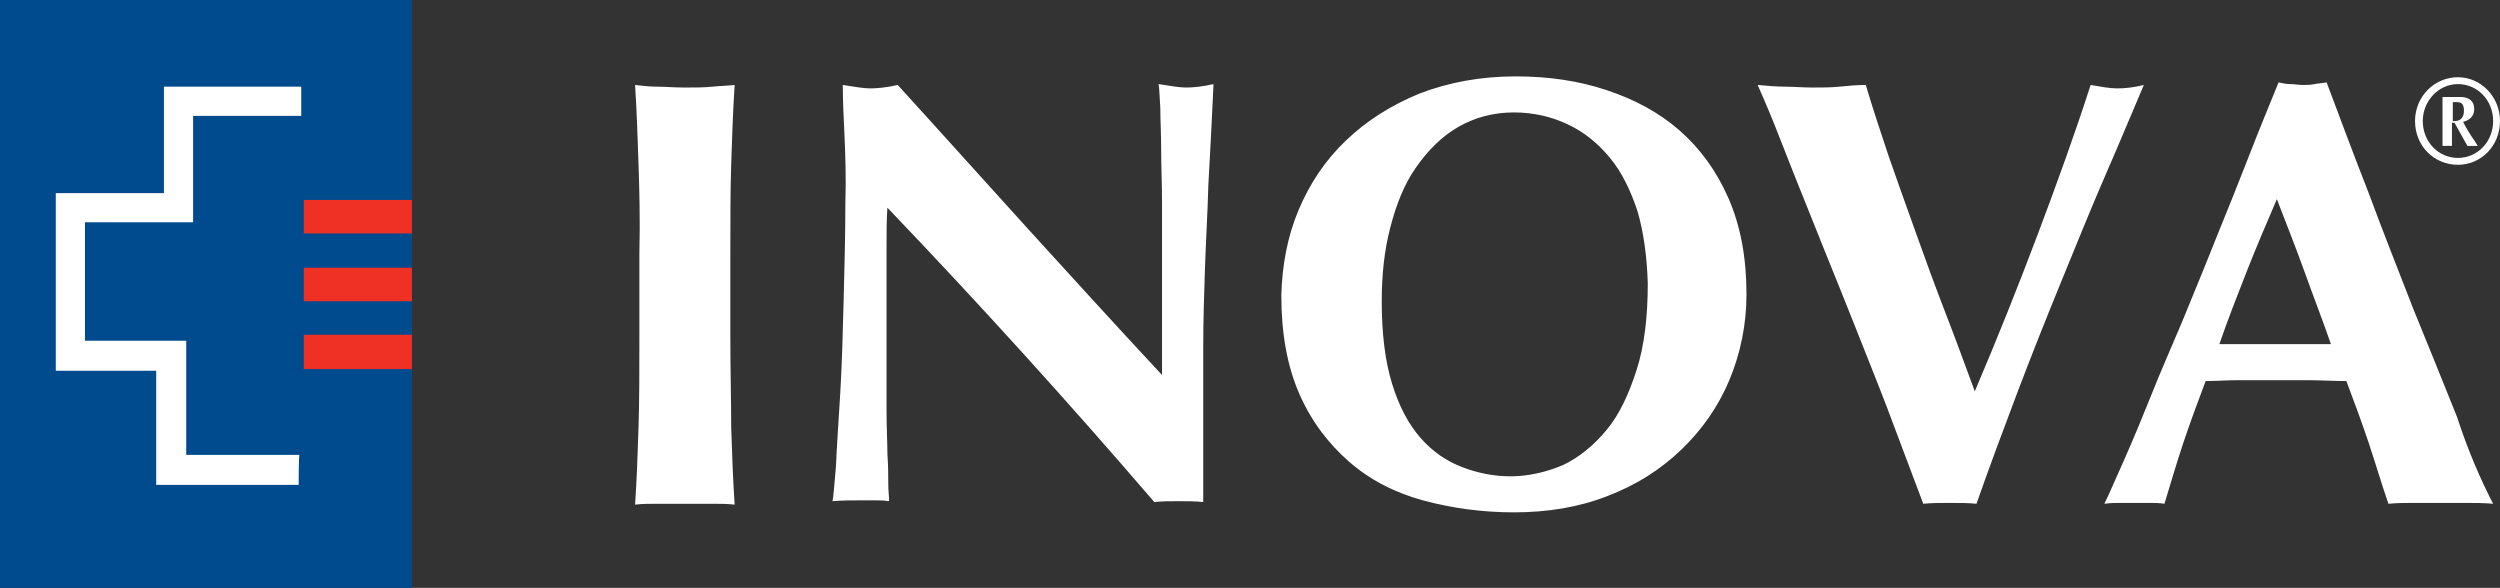 <?xml version="1.0" encoding="utf-8"?>
<!-- Generator: Adobe Illustrator 23.0.1, SVG Export Plug-In . SVG Version: 6.00 Build 0)  -->
<svg version="1.1" id="Layer_1" xmlns="http://www.w3.org/2000/svg" xmlns:xlink="http://www.w3.org/1999/xlink" x="0px" y="0px"
	 viewBox="0 0 291.3 68.5" style="enable-background:new 0 0 291.3 68.5;" xml:space="preserve">
<rect x="0" y="0" width="291.3" height="68.5" fill="#333333" stroke="none"/>
<style type="text/css">
	.st0{fill:#004B8D;}
	.st1{fill:#EE3124;}
	.st2{fill:#FFFFFF;}
</style>
<path class="st0" d="M0,0h48v68.5H0V0z"/>
<path class="st1" d="M35.4,23.3H48v3.9H35.4V23.3z M35.4,31.2H48v3.9H35.4V31.2z M35.4,39H48V43H35.4V39z"/>
<path class="st2" d="M34.8,56.5H18.2V43.2H6.5V22.5h12.6V10.1h16v3.4H22.5v12.4H9.9v13.8h11.8V53h13.2C34.8,53,34.8,56.5,34.8,56.5z
	"/>
<path class="st2" d="M74.4,19.1c-0.1-3-0.2-6.1-0.4-9.2c0.8,0.1,1.7,0.2,2.6,0.2s2,0.1,3.2,0.1c1.2,0,2.2,0,3.2-0.1
	c0.9-0.1,1.8-0.1,2.6-0.2c-0.2,3.1-0.3,6.1-0.4,9.2c-0.1,3-0.1,6.6-0.1,10.5v9.7c0,3.9,0.1,7.4,0.1,10.5c0.1,3,0.2,6,0.4,9
	c-0.8-0.1-1.7-0.1-2.6-0.1h-6.4c-0.9,0-1.8,0-2.6,0.1c0.2-2.9,0.3-5.9,0.4-9c0.1-3.1,0.1-6.5,0.1-10.5v-9.7
	C74.6,25.6,74.5,22.2,74.4,19.1 M98.4,15.8c-0.1-2.2-0.2-4.2-0.2-5.9c1.3,0.2,2.4,0.4,3.2,0.4c0.8,0,1.9-0.1,3.2-0.4
	c5.2,5.7,10.3,11.4,15.3,16.9s10.2,11.2,15.5,16.9V30.6c0-2.3,0-4.6,0-6.9c0-2.2-0.1-4.3-0.1-6.2c0-1.9-0.1-3.5-0.1-4.9
	c-0.1-1.4-0.1-2.3-0.2-2.8c1.3,0.2,2.4,0.4,3.2,0.4s1.9-0.1,3.2-0.4c-0.2,4.3-0.4,8.2-0.6,11.7c-0.1,3.5-0.3,6.8-0.4,9.8
	c-0.1,3.1-0.2,6.1-0.2,9.1c0,3,0,6.2,0,9.6v8.5c-0.9-0.1-1.9-0.1-2.9-0.1c-1,0-2,0-2.8,0.1c-9.8-11.4-20.1-22.8-31.1-34.3
	c-0.1,1.4-0.1,2.8-0.1,4.1c0,1.4,0,2.8,0,4.2v8.2c0,2.8,0,5.3,0,7.2c0,2,0.1,3.7,0.1,5c0.1,1.4,0.1,2.5,0.1,3.4s0.1,1.6,0.1,2.1
	c-0.6-0.1-1.1-0.1-1.7-0.1h-1.6c-1.1,0-2.2,0-3.3,0.1c0.1-0.4,0.2-1.7,0.4-4c0.1-2.3,0.3-5.2,0.5-8.5c0.2-3.3,0.3-7,0.4-10.9
	s0.2-7.7,0.2-11.3C98.6,20.8,98.5,18,98.4,15.8 M190.8,24.6c-0.8-2.4-1.8-4.5-3.2-6.2s-3-3-4.9-3.9s-4-1.4-6.3-1.4
	c-2.4,0-4.6,0.6-6.5,1.7s-3.5,2.7-4.9,4.7s-2.3,4.3-3,7c-0.7,2.7-1,5.5-1,8.6c0,3.8,0.4,7,1.2,9.6c0.8,2.6,1.9,4.7,3.3,6.3
	c1.4,1.6,3,2.7,4.8,3.4c1.8,0.7,3.7,1.1,5.7,1.1c2.1,0,4.2-0.5,6.1-1.3c1.9-0.9,3.6-2.3,5.1-4.1s2.6-4.2,3.5-7
	c0.9-2.8,1.3-6.2,1.3-10.1C191.9,29.8,191.5,27,190.8,24.6 M151.3,24.5c1.3-3.1,3.1-5.8,5.5-8.1s5.2-4.1,8.6-5.5
	c3.4-1.3,7.1-2,11.2-2c3.8,0,7.3,0.5,10.6,1.6c3.3,1.1,6.1,2.6,8.5,4.7c2.4,2.1,4.3,4.7,5.7,7.9s2.1,6.9,2.1,11.2
	c0,3.5-0.7,6.9-2,10s-3.2,5.8-5.6,8.1c-2.4,2.3-5.2,4.1-8.6,5.4c-3.3,1.3-7,1.9-10.9,1.9c-3.7,0-7.3-0.5-10.6-1.4
	c-3.3-0.9-6.2-2.4-8.6-4.5s-4.4-4.7-5.8-7.9s-2.1-7-2.1-11.5C149.4,30.9,150,27.6,151.3,24.5 M237.4,27.4c2.3-6.1,4.4-11.9,6.2-17.5
	c1.2,0.2,2.2,0.4,3.1,0.4s1.9-0.1,3.1-0.4c-1.2,2.8-2.6,6.2-4.3,10.1c-1.7,3.9-3.4,8.1-5.2,12.5c-1.8,4.4-3.6,8.9-5.3,13.4
	s-3.3,8.8-4.7,12.8c-0.9-0.1-2-0.1-3.1-0.1s-2.2,0-3.1,0.1c-0.7-1.9-1.6-4.2-2.6-6.9c-1-2.7-2.1-5.6-3.3-8.6c-1.2-3-2.4-6.1-3.7-9.3
	c-1.3-3.2-2.5-6.2-3.7-9.2c-1.2-3-2.3-5.7-3.3-8.3s-1.9-4.7-2.7-6.5c1.1,0.1,2.2,0.2,3.2,0.2s2.1,0.1,3.2,0.1s2.1,0,3.1-0.1
	c1-0.1,2.1-0.2,3.1-0.2c0.8,2.7,1.7,5.4,2.7,8.4c1,2.9,2.1,5.9,3.2,9s2.2,6.1,3.4,9.2c1.2,3.1,2.3,6.1,3.4,9.1
	C232.7,39.5,235.1,33.5,237.4,27.4 M265.3,23.2c-1.2,2.8-2.4,5.6-3.5,8.4s-2.2,5.6-3.2,8.5h13c-1-2.9-2.1-5.7-3.1-8.5
	S266.4,26.1,265.3,23.2 M290.5,58.7c-1.1-0.1-2.2-0.1-3.2-0.1h-6c-1,0-2,0-3,0.1c-0.8-2.3-1.5-4.7-2.3-7.1c-0.8-2.4-1.7-4.8-2.6-7.2
	c-1.5,0-3-0.1-4.5-0.1s-3,0-4.5,0c-1.2,0-2.5,0-3.7,0s-2.5,0.1-3.7,0.1c-0.9,2.4-1.8,4.8-2.6,7.2c-0.8,2.4-1.5,4.8-2.2,7.1
	c-0.6-0.1-1.1-0.1-1.7-0.1h-3.4c-0.6,0-1.2,0-1.9,0.1c0.6-1.2,1.3-2.9,2.3-5.1c1.1-2.5,2.1-4.9,3.1-7.4c1.1-2.8,2.4-5.7,3.7-8.8
	c1.3-3.2,2.6-6.3,3.9-9.6c1.3-3.2,2.6-6.4,3.8-9.5c1.2-3.1,2.4-6,3.5-8.7c0.5,0.1,0.9,0.2,1.4,0.2s0.9,0.1,1.4,0.1s0.9,0,1.4-0.1
	c0.4-0.1,0.9-0.1,1.4-0.2c1.5,4,3.1,8.3,4.9,12.9c1.7,4.6,3.5,9.1,5.2,13.5c1.8,4.4,3.5,8.6,5.1,12.6
	C287.6,52.6,289.1,56,290.5,58.7 M281.4,14.1c0-2.8,2.2-5.1,5-5.1c2.7,0,4.9,2.3,4.9,5.1c0,2.9-2.2,5.1-4.9,5.1
	C283.6,19.2,281.4,17,281.4,14.1z M282.3,14.1c0,2.4,1.8,4.3,4.1,4.3s4.1-1.9,4.1-4.3c0-2.4-1.8-4.3-4.1-4.3
	C284.1,9.8,282.3,11.8,282.3,14.1z M284.6,11.3h2.1c1,0,1.6,0.5,1.6,1.4c0,0.8-0.5,1.3-1.3,1.5c0.4,0.8,0.9,1.6,1.4,2.3l0.3,0.5
	c-0.2,0-0.4,0-0.6,0c-0.2,0-0.4,0-0.6,0l-1.5-2.7h-0.3V17c-0.2,0-0.4,0-0.5,0c-0.2,0-0.4,0-0.6,0L284.6,11.3L284.6,11.3z
	 M285.7,14.1c0.9,0.1,1.4-0.3,1.4-1.2c0-1-0.5-1-0.9-1h-0.4V14.1z"/>
</svg>
